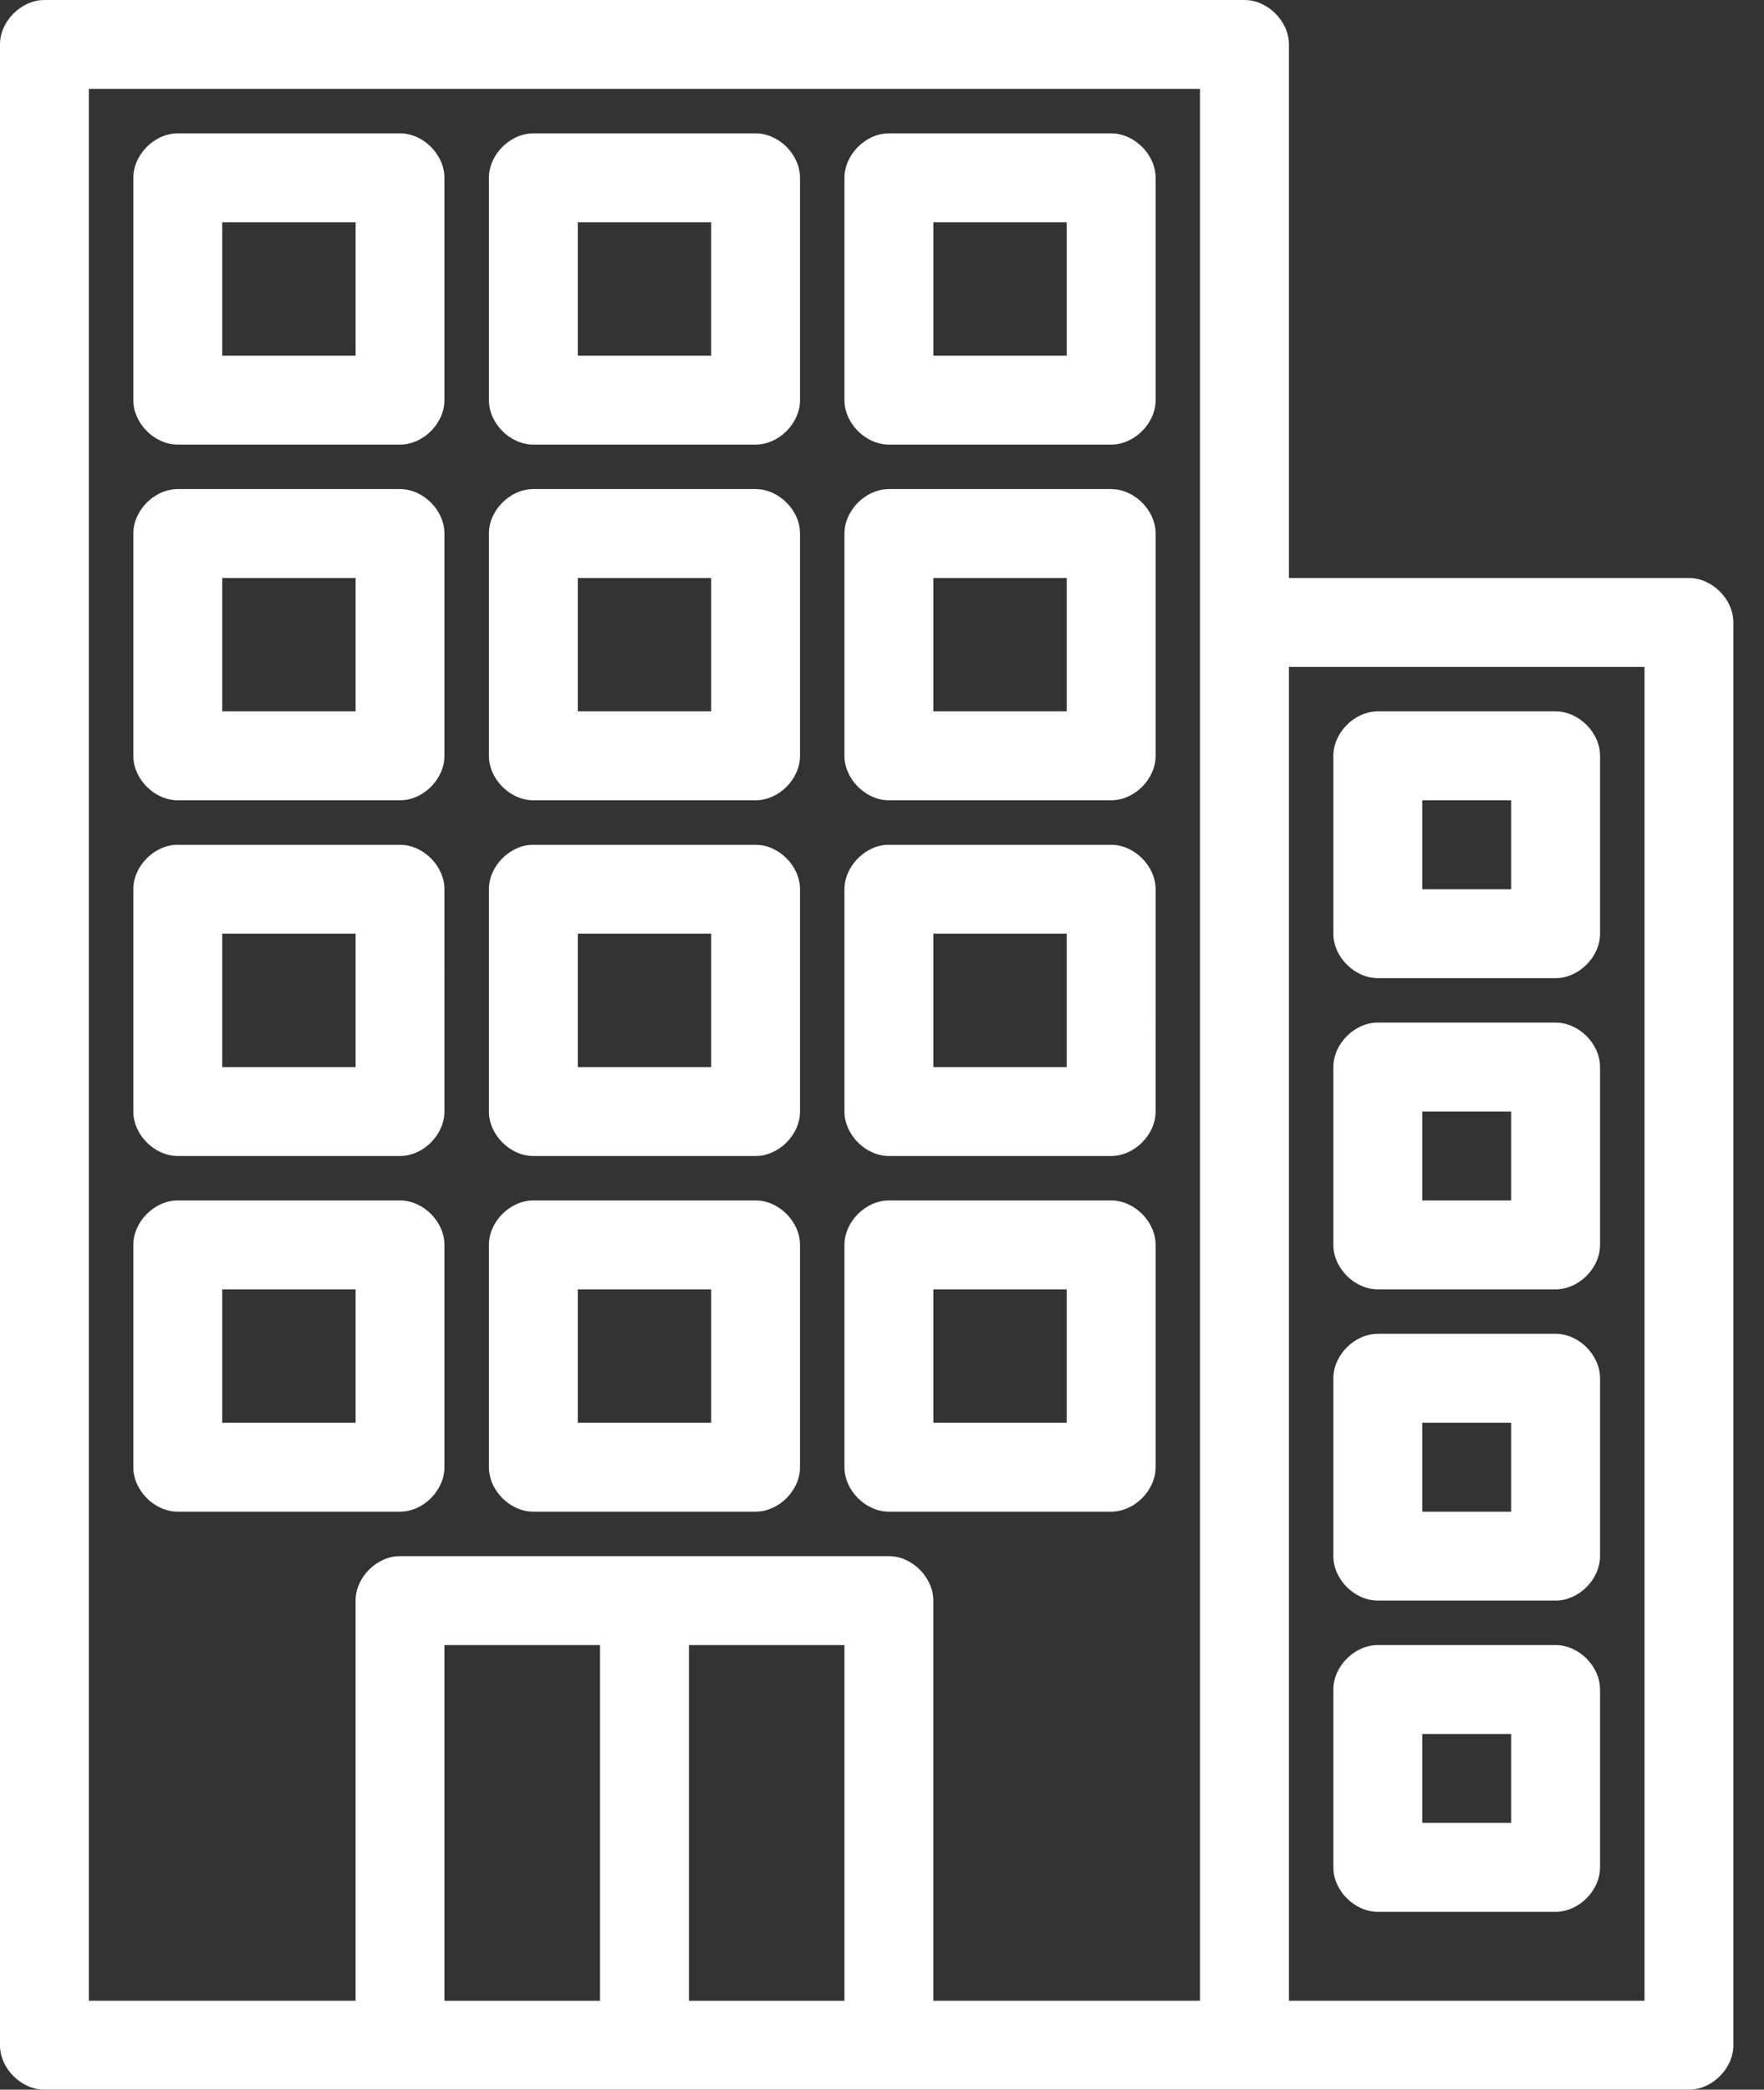 <svg xmlns="http://www.w3.org/2000/svg" width="38" height="45" viewBox="0 0 38 45">
    <rect x="0" y="0" width="38" height="45" fill="#333333" stroke="none"/>
    <path fill="#FFF" fill-rule="nonzero" d="M.957 0C.457 0 0 .456 0 .957v43.086c0 .5.456.957.957.957h35.426c.501 0 .957-.456.957-.957V13.404c0-.501-.456-.957-.957-.957h-8.617V.957c0-.5-.456-.957-.957-.957H.957zm.958 1.915H25.85v41.17h-5.745v-8.617c0-.501-.456-.957-.957-.957H8.617c-.501 0-.957.456-.957.957v8.617H1.915V1.915zm1.915.957c-.502 0-.958.456-.958.958v4.787c0 .501.456.957.958.957h4.787c.501 0 .957-.456.957-.957V3.83c0-.502-.456-.958-.957-.958H3.83zm7.66 0c-.502 0-.958.456-.958.958v4.787c0 .501.456.957.957.957h4.788c.5 0 .957-.456.957-.957V3.83c0-.502-.456-.958-.957-.958h-4.788zm7.659 0c-.501 0-.957.456-.958.958v4.787c0 .501.457.957.958.957h4.787c.501 0 .958-.456.958-.957V3.83c0-.502-.457-.958-.958-.958H19.15zM4.787 4.787H7.66V7.66H4.787V4.787zm7.66 0h2.872V7.66h-2.872V4.787zm7.66 0h2.872V7.66h-2.873V4.787zM3.83 10.532c-.502 0-.958.456-.958.957v4.788c0 .5.456.957.958.957h4.787c.501 0 .957-.456.957-.957v-4.788c0-.5-.456-.957-.957-.957H3.83zm7.66 0c-.502 0-.958.456-.958.957v4.788c0 .5.456.957.957.957h4.788c.5 0 .957-.456.957-.957v-4.788c0-.5-.456-.957-.957-.957h-4.788zm7.659 0c-.501 0-.957.456-.958.957v4.788c0 .5.457.957.958.957h4.787c.501 0 .958-.456.958-.957v-4.788c0-.5-.457-.957-.958-.957H19.15zM4.787 12.447H7.66v2.872H4.787v-2.872zm7.66 0h2.872v2.872h-2.872v-2.872zm7.66 0h2.872v2.872h-2.873v-2.872zm7.659 1.915h7.66v28.723h-7.66V14.362zm1.915.957c-.501 0-.958.456-.958.958v3.83c0 .5.457.957.958.957h3.83c.5 0 .957-.456.957-.958v-3.83c0-.5-.456-.957-.957-.957h-3.83zm.957 1.915h1.915v1.915h-1.915v-1.915zm-26.808.957c-.502 0-.958.457-.958.958v4.787c0 .501.456.958.958.958h4.787c.501 0 .957-.457.957-.958V19.15c0-.501-.456-.957-.957-.958H3.83zm7.66 0c-.502 0-.958.457-.958.958v4.787c0 .501.456.958.957.958h4.788c.5 0 .957-.457.957-.958V19.15c0-.501-.456-.957-.957-.958h-4.788zm7.659 0c-.501 0-.957.457-.958.958v4.787c0 .501.457.958.958.958h4.787c.501 0 .958-.457.958-.958V19.15c0-.501-.457-.957-.958-.958H19.15zM4.787 20.106H7.66v2.873H4.787v-2.873zm7.66 0h2.872v2.873h-2.872v-2.873zm7.66 0h2.872v2.873h-2.873v-2.873zm9.574 1.915c-.501 0-.958.456-.958.958v3.83c0 .5.457.957.958.957h3.83c.5 0 .957-.456.957-.957v-3.83c0-.502-.456-.958-.957-.958h-3.83zm.957 1.915h1.915v1.915h-1.915v-1.915zM3.83 25.851c-.502 0-.958.456-.958.958v4.787c0 .501.456.957.958.957h4.787c.501 0 .957-.456.957-.957v-4.787c0-.502-.456-.958-.957-.958H3.83zm7.66 0c-.502 0-.958.456-.958.958v4.787c0 .501.456.957.957.957h4.788c.5 0 .957-.456.957-.957v-4.787c0-.502-.456-.958-.957-.958h-4.788zm7.659 0c-.501 0-.957.456-.958.958v4.787c0 .501.457.957.958.957h4.787c.501 0 .958-.456.958-.957v-4.787c0-.502-.457-.958-.958-.958H19.15zM4.787 27.766H7.66v2.872H4.787v-2.872zm7.66 0h2.872v2.872h-2.872v-2.872zm7.66 0h2.872v2.872h-2.873v-2.872zm9.574.957c-.501 0-.958.457-.958.958v3.83c0 .501.457.957.958.957h3.83c.5 0 .957-.456.957-.957v-3.83c0-.501-.456-.958-.957-.958h-3.83zm.957 1.915h1.915v1.915h-1.915v-1.915zM9.574 35.426h3.352v7.66H9.574v-7.66zm5.266 0h3.351v7.66h-3.35v-7.66zm14.84 0c-.5 0-.957.456-.957.957v3.83c0 .501.457.957.958.957h3.83c.5 0 .957-.456.957-.957v-3.83c0-.501-.456-.957-.957-.957h-3.83zm.958 1.914h1.915v1.915h-1.915V37.34z"/>
</svg>
